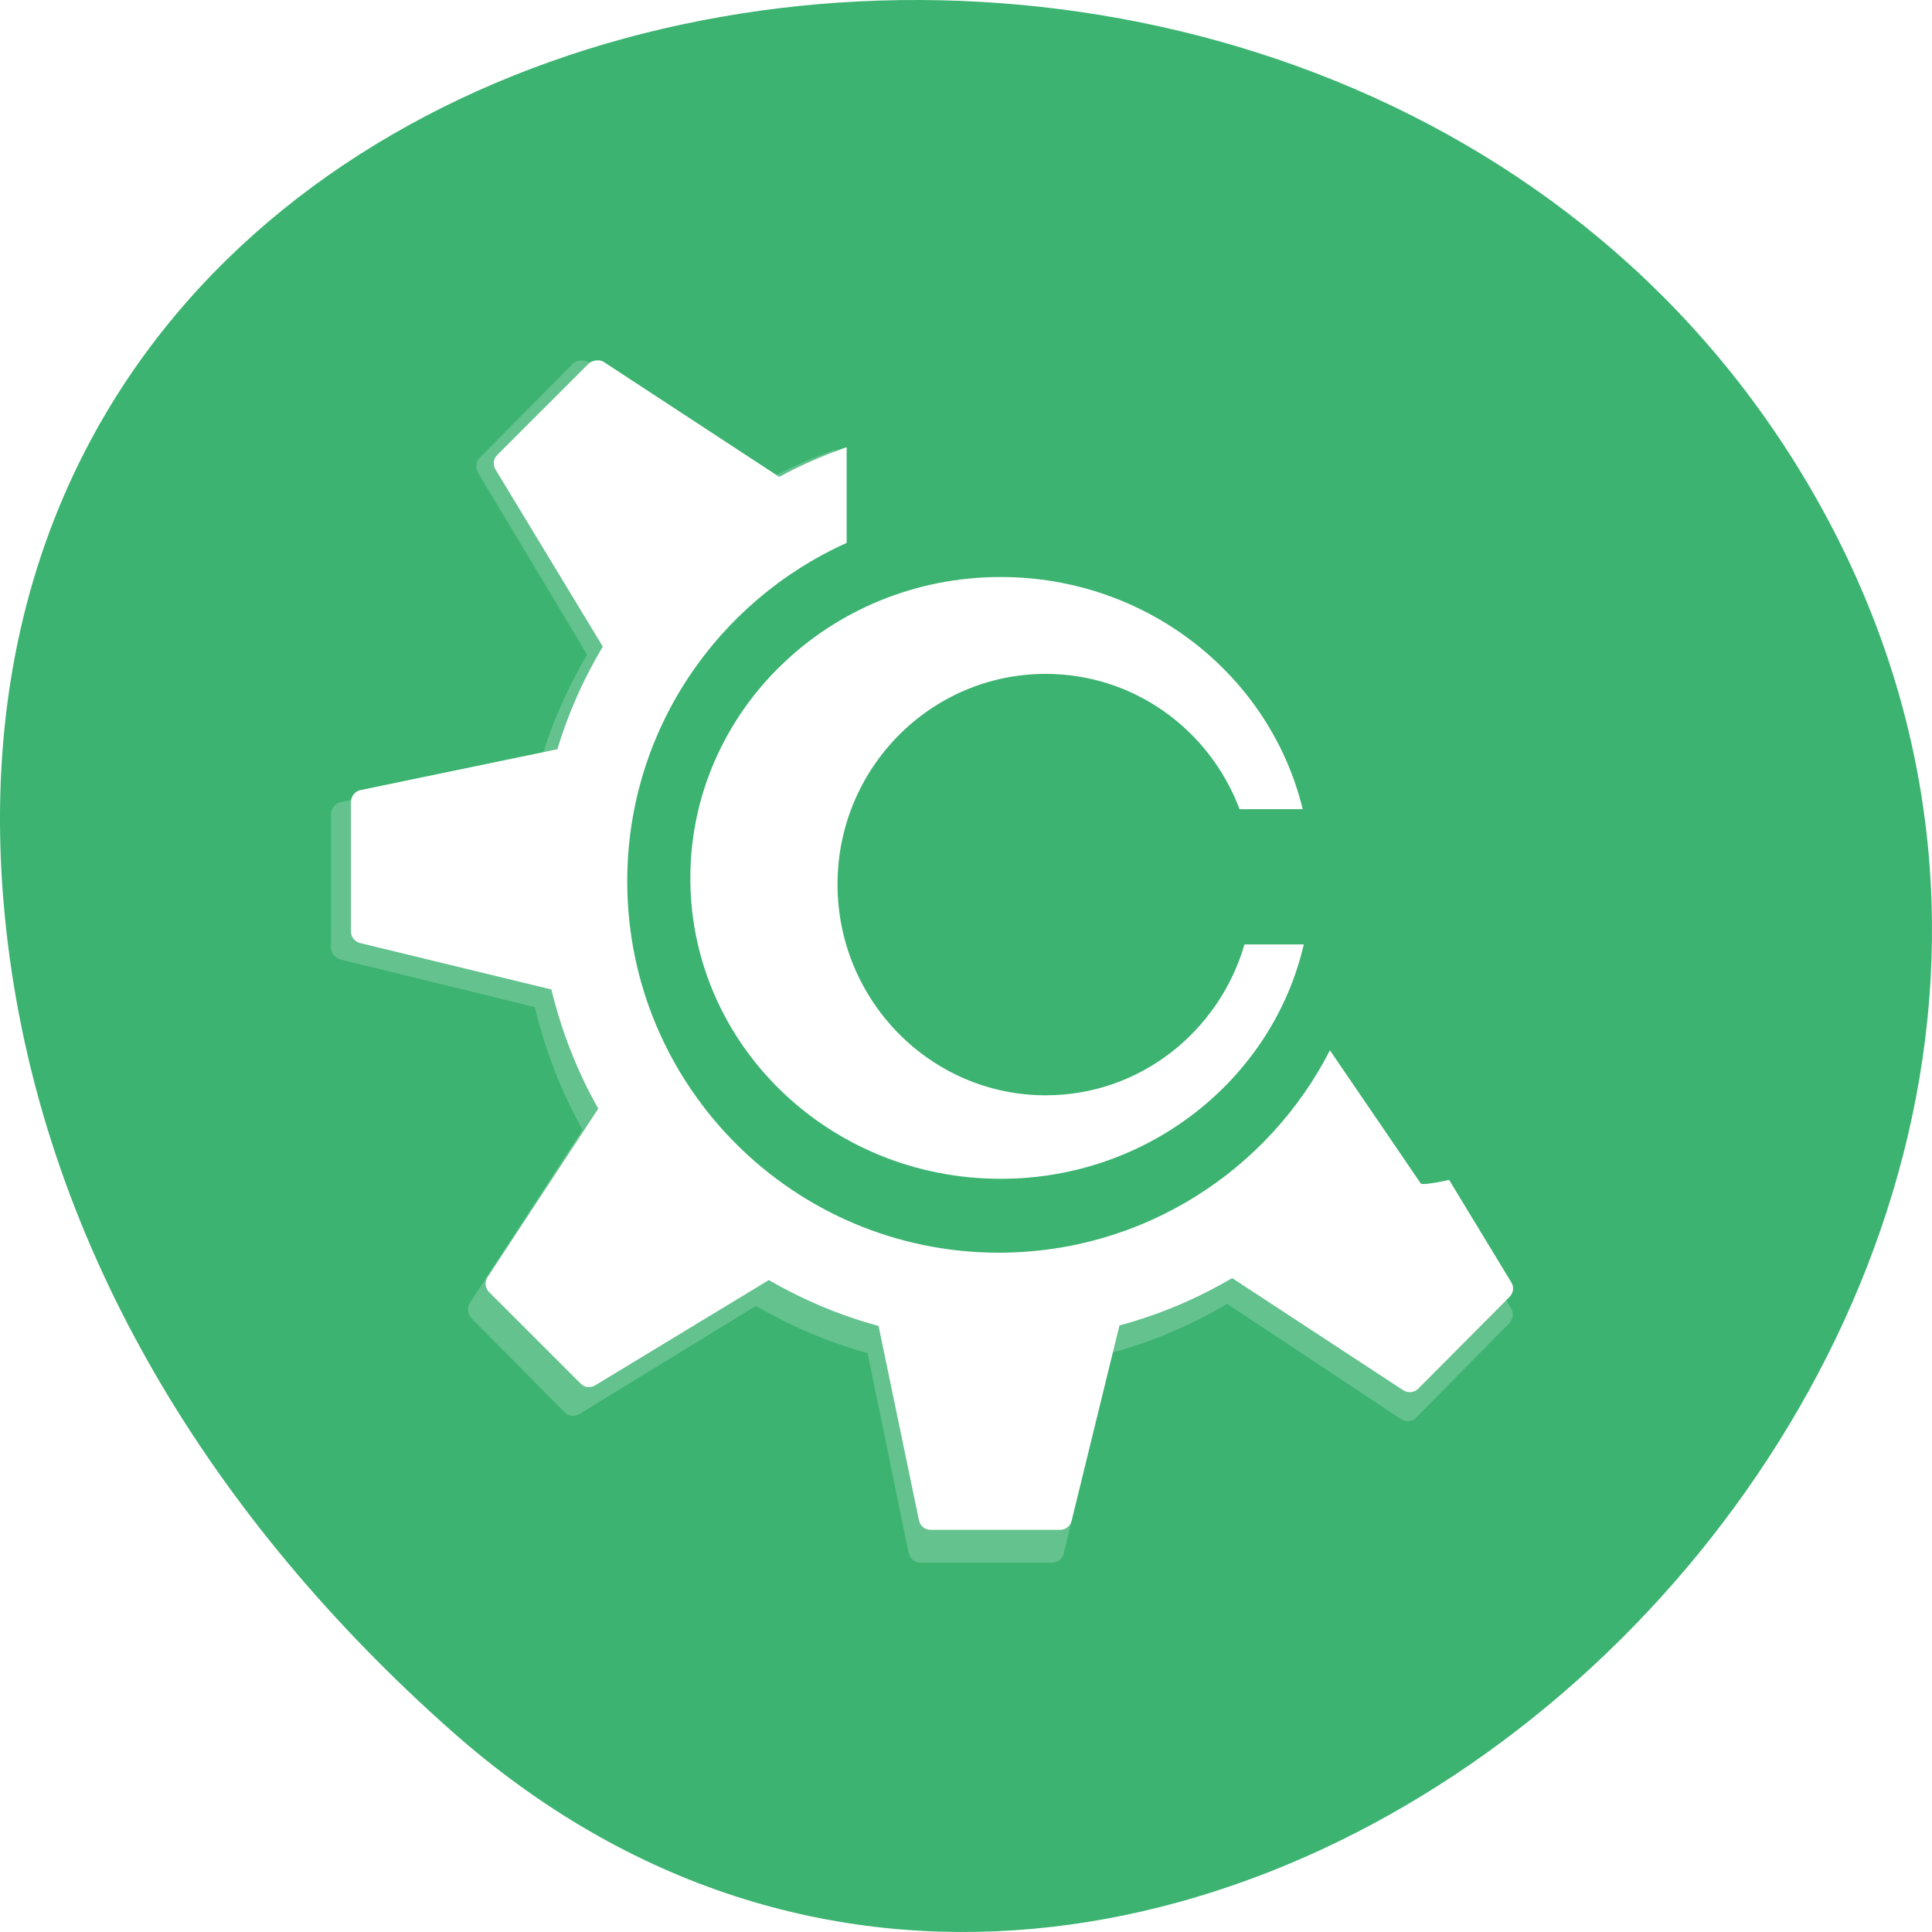 <?xml version="1.0" encoding="UTF-8" standalone="no"?>
<!-- Created with Inkscape (http://www.inkscape.org/) -->

<svg
   xmlns:dc="http://purl.org/dc/elements/1.1/"
   xmlns:cc="http://creativecommons.org/ns#"
   xmlns:rdf="http://www.w3.org/1999/02/22-rdf-syntax-ns#"
   xmlns:svg="http://www.w3.org/2000/svg"
   xmlns="http://www.w3.org/2000/svg"
   xmlns:xlink="http://www.w3.org/1999/xlink"
   xmlns:sodipodi="http://sodipodi.sourceforge.net/DTD/sodipodi-0.dtd"
   xmlns:inkscape="http://www.inkscape.org/namespaces/inkscape"
   width="256"
   height="256"
   id="svg10914"
   version="1.1"
   inkscape:version="0.91 r"
   sodipodi:docname="cantor.svg">
  <sodipodi:namedview
     id="base"
     pagecolor="#ffffff"
     bordercolor="#666666"
     borderopacity="1.0"
     inkscape:pageopacity="0.0"
     inkscape:pageshadow="2"
     inkscape:zoom="0.7"
     inkscape:cx="168.73779"
     inkscape:cy="152.39698"
     inkscape:document-units="px"
     inkscape:current-layer="layer1"
     showgrid="false"
     inkscape:showpageshadow="false"
     inkscape:snap-page="true"
     inkscape:snap-bbox="true"
     inkscape:window-width="692"
     inkscape:window-height="455"
     inkscape:window-x="338"
     inkscape:window-y="186"
     inkscape:window-maximized="0"
     inkscape:object-nodes="true"
     inkscape:bbox-nodes="true"
     inkscape:bbox-paths="true"
     inkscape:snap-midpoints="true"
     inkscape:snap-object-midpoints="true"
     inkscape:snap-global="false" />
  <defs
     id="defs10916">
    <radialGradient
       r="12.5"
       fy="127.751"
       fx="-170.872"
       cy="127.751"
       cx="-170.872"
       gradientTransform="matrix(1,0,0,1.128,0,-15.593)"
       gradientUnits="userSpaceOnUse"
       id="radialGradient220922"
       xlink:href="#linearGradient9879-4"
       inkscape:collect="always" />
    <linearGradient
       id="linearGradient9879-4"
       inkscape:collect="always">
      <stop
         id="stop9881-6"
         offset="0"
         style="stop-color:#ffffff;stop-opacity:1" />
      <stop
         id="stop9883-2"
         offset="1"
         style="stop-color:#e1e4e4;stop-opacity:1" />
    </linearGradient>
    <linearGradient
       id="linearGradient3910">
      <stop
         id="stop3912"
         offset="0"
         style="stop-color:#e36512;stop-opacity:1;" />
      <stop
         id="stop3914"
         offset="1"
         style="stop-color:#ff8534;stop-opacity:1;" />
    </linearGradient>
    <linearGradient
       id="linearGradient3872">
      <stop
         id="stop3874"
         offset="0"
         style="stop-color:#ffcc00;stop-opacity:1;" />
      <stop
         id="stop3876"
         offset="1"
         style="stop-color:#ffe41c;stop-opacity:1;" />
    </linearGradient>
    <linearGradient
       id="linearGradient3832">
      <stop
         id="stop3834"
         offset="0"
         style="stop-color:#1a1a1a;stop-opacity:1;" />
      <stop
         id="stop3836"
         offset="1"
         style="stop-color:#474747;stop-opacity:1;" />
    </linearGradient>
    <linearGradient
       id="linearGradient3792">
      <stop
         id="stop3794"
         offset="0"
         style="stop-color:#e02323;stop-opacity:1;" />
      <stop
         id="stop3796"
         offset="1"
         style="stop-color:#ff3e3e;stop-opacity:1;" />
    </linearGradient>
    <linearGradient
       id="linearGradient3782">
      <stop
         id="stop3784"
         offset="0"
         style="stop-color:#f2f2f2;stop-opacity:1;" />
      <stop
         id="stop3786"
         offset="1"
         style="stop-color:#fefefe;stop-opacity:1;" />
    </linearGradient>
    <linearGradient
       gradientUnits="userSpaceOnUse"
       y2="44.288"
       x2="86.445"
       y1="44.288"
       x1="24.913"
       id="linearGradient3838"
       xlink:href="#linearGradient3832"
       inkscape:collect="always" />
    <linearGradient
       gradientUnits="userSpaceOnUse"
       y2="43.172"
       x2="68.781"
       y1="43.172"
       x1="24.688"
       id="linearGradient3878"
       xlink:href="#linearGradient3872"
       inkscape:collect="always" />
    <linearGradient
       gradientUnits="userSpaceOnUse"
       y2="523.791"
       x2="403.571"
       y1="523.791"
       x1="373.571"
       id="linearGradient3916"
       xlink:href="#linearGradient3910"
       inkscape:collect="always" />
    <filter
       id="filter4012"
       inkscape:collect="always">
      <feGaussianBlur
         id="feGaussianBlur4014"
         stdDeviation="1"
         inkscape:collect="always" />
    </filter>
  </defs>
  <g
     transform="translate(0,-796.362)"
     id="layer1"
     inkscape:groupmode="layer"
     inkscape:label="Layer 1">
    <path
       sodipodi:nodetypes="ssss"
       inkscape:connector-curvature="0"
       id="path32622-5"
       d="M 59.778,1025.679 C 155.013,1110.134 301.563,976.912 242.312,865.406 182.406,752.667 -15.85,782.712 1.014,921.173 c 5.018,41.201 27.695,76.954 58.764,104.506 z"
       style="color:black;fill:#3cb371;fill-opacity:1;fill-rule:nonzero;stroke:none;stroke-width:4;marker:none;visibility:visible;display:inline;overflow:visible;enable-background:accumulate" />
    <g
       inkscape:label="Layer 1"
       id="layer1-8"
       transform="matrix(4.714,0,0,4.857,2.571,811.505)">
      <g
         id="g3143"
         transform="matrix(0.494,0,0,0.486,1.924,0.018)"
         style="fill:#ffffff">
        <g
           style="opacity:0.2;fill:#ffffff"
           id="g3168"
           transform="matrix(1.681,0,0,1.687,7.101,7.025)">
          <path
             d="M 8.446,0.003 C 8.355,0.013 8.257,0.038 8.189,0.106 c 0,0 -3.159,3.137 -3.159,3.137 -0.133,0.132 -0.149,0.334 -0.051,0.494 0,0 3.691,6.053 3.691,6.053 -0.655,1.094 -1.188,2.268 -1.562,3.512 0,0 -6.781,1.398 -6.781,1.398 C 0.137,14.74 0,14.918 0,15.11 c 0,0 0,4.433 0,4.433 0,0.188 0.144,0.348 0.326,0.392 0,0 6.575,1.586 6.575,1.586 0.352,1.441 0.895,2.819 1.614,4.075 0,0 -3.811,5.763 -3.811,5.763 -0.106,0.161 -0.086,0.376 0.051,0.512 0,0 3.159,3.137 3.159,3.137 0.133,0.132 0.337,0.148 0.498,0.051 0,0 5.974,-3.598 5.974,-3.598 1.172,0.672 2.44,1.21 3.777,1.569 0,0 1.391,6.65 1.391,6.65 0.039,0.188 0.202,0.324 0.395,0.324 0,0 4.463,0 4.463,0 0.188,0 0.35,-0.125 0.395,-0.307 0,0 1.648,-6.684 1.648,-6.684 1.378,-0.369 2.678,-0.917 3.88,-1.62 0,0 5.888,3.836 5.888,3.836 0.162,0.105 0.377,0.085 0.515,-0.051 0,0 3.142,-3.137 3.142,-3.137 0.133,-0.132 0.166,-0.335 0.069,-0.494 0,0 -2.146,-3.513 -2.146,-3.513 0,0 -0.918,0.207 -0.979,0.119 0,0 -1.355,-1.98 -3.124,-4.552 -2.115,4.112 -6.43,6.923 -11.399,6.923 -7.061,0 -12.789,-5.69 -12.789,-12.703 0,-5.159 3.106,-9.589 7.553,-11.577 0,0 0,-3.274 0,-3.274 -0.809,0.281 -1.591,0.621 -2.335,1.023 -0.002,-8.5e-4 0.001,-0.016 0,-0.017 0,0 -6.026,-3.922 -6.026,-3.922 C 8.623,0.002 8.537,-0.006 8.446,0.003 c 0,0 0,0 0,0 z"
             stroke-miterlimit="2"
             transform="translate(4.004,4.004)"
             id="path3170"
             inkscape:connector-curvature="0"
             style="fill:#ffffff;fill-opacity:1;stroke:none;stroke-width:0;stroke-linecap:butt;stroke-linejoin:miter;stroke-miterlimit:2;filter:url(#filter4012)" />
        </g>
        <g
           transform="matrix(1.653,0,0,1.641,8.35,7.206)"
           id="layer1-6"
           style="fill:#ffffff">
          <path
             style="fill:#ffffff;fill-opacity:1;stroke:none;stroke-width:0;stroke-linecap:butt;stroke-linejoin:miter;stroke-miterlimit:2"
             inkscape:connector-curvature="0"
             id="gear_path"
             transform="translate(4.004,4.004)"
             stroke-miterlimit="2"
             d="M 8.446,0.003 C 8.355,0.013 8.257,0.038 8.189,0.106 c 0,0 -3.159,3.137 -3.159,3.137 -0.133,0.132 -0.149,0.334 -0.051,0.494 0,0 3.691,6.053 3.691,6.053 -0.655,1.094 -1.188,2.268 -1.562,3.512 0,0 -6.781,1.398 -6.781,1.398 C 0.137,14.74 0,14.918 0,15.11 c 0,0 0,4.433 0,4.433 0,0.188 0.144,0.348 0.326,0.392 0,0 6.575,1.586 6.575,1.586 0.352,1.441 0.895,2.819 1.614,4.075 0,0 -3.811,5.763 -3.811,5.763 -0.106,0.161 -0.086,0.376 0.051,0.512 0,0 3.159,3.137 3.159,3.137 0.133,0.132 0.337,0.148 0.498,0.051 0,0 5.974,-3.598 5.974,-3.598 1.172,0.672 2.44,1.21 3.777,1.569 0,0 1.391,6.65 1.391,6.65 0.039,0.188 0.202,0.324 0.395,0.324 0,0 4.463,0 4.463,0 0.188,0 0.35,-0.125 0.395,-0.307 0,0 1.648,-6.684 1.648,-6.684 1.378,-0.369 2.678,-0.917 3.88,-1.62 0,0 5.888,3.836 5.888,3.836 0.162,0.105 0.377,0.085 0.515,-0.051 0,0 3.142,-3.137 3.142,-3.137 0.133,-0.132 0.166,-0.335 0.069,-0.494 0,0 -2.146,-3.513 -2.146,-3.513 0,0 -0.918,0.207 -0.979,0.119 0,0 -1.355,-1.98 -3.124,-4.552 -2.115,4.112 -6.43,6.923 -11.399,6.923 -7.061,0 -12.789,-5.69 -12.789,-12.703 0,-5.159 3.106,-9.589 7.553,-11.577 0,0 0,-3.274 0,-3.274 -0.809,0.281 -1.591,0.621 -2.335,1.023 -0.002,-8.5e-4 0.001,-0.016 0,-0.017 0,0 -6.026,-3.922 -6.026,-3.922 C 8.623,0.002 8.537,-0.006 8.446,0.003 c 0,0 0,0 0,0 z" />
        </g>
        <path
           style="fill:#ffffff;fill-opacity:1;fill-rule:nonzero;stroke:none"
           d="m 51.938,25.938 c -9.764,0 -17.656,7.574 -17.656,16.906 0,9.332 7.893,16.875 17.656,16.875 8.427,0 15.476,-5.617 17.25,-13.156 l -3.375,0 c -1.447,4.895 -5.95,8.469 -11.312,8.469 -6.532,0 -11.844,-5.311 -11.844,-11.844 0,-6.532 5.311,-11.812 11.844,-11.812 5.045,0 9.336,3.15 11.031,7.594 l 3.594,0 C 67.288,31.505 60.304,25.938 51.938,25.938 Z"
           id="path2985"
           inkscape:connector-curvature="0" />
      </g>
    </g>
  </g>
</svg>
